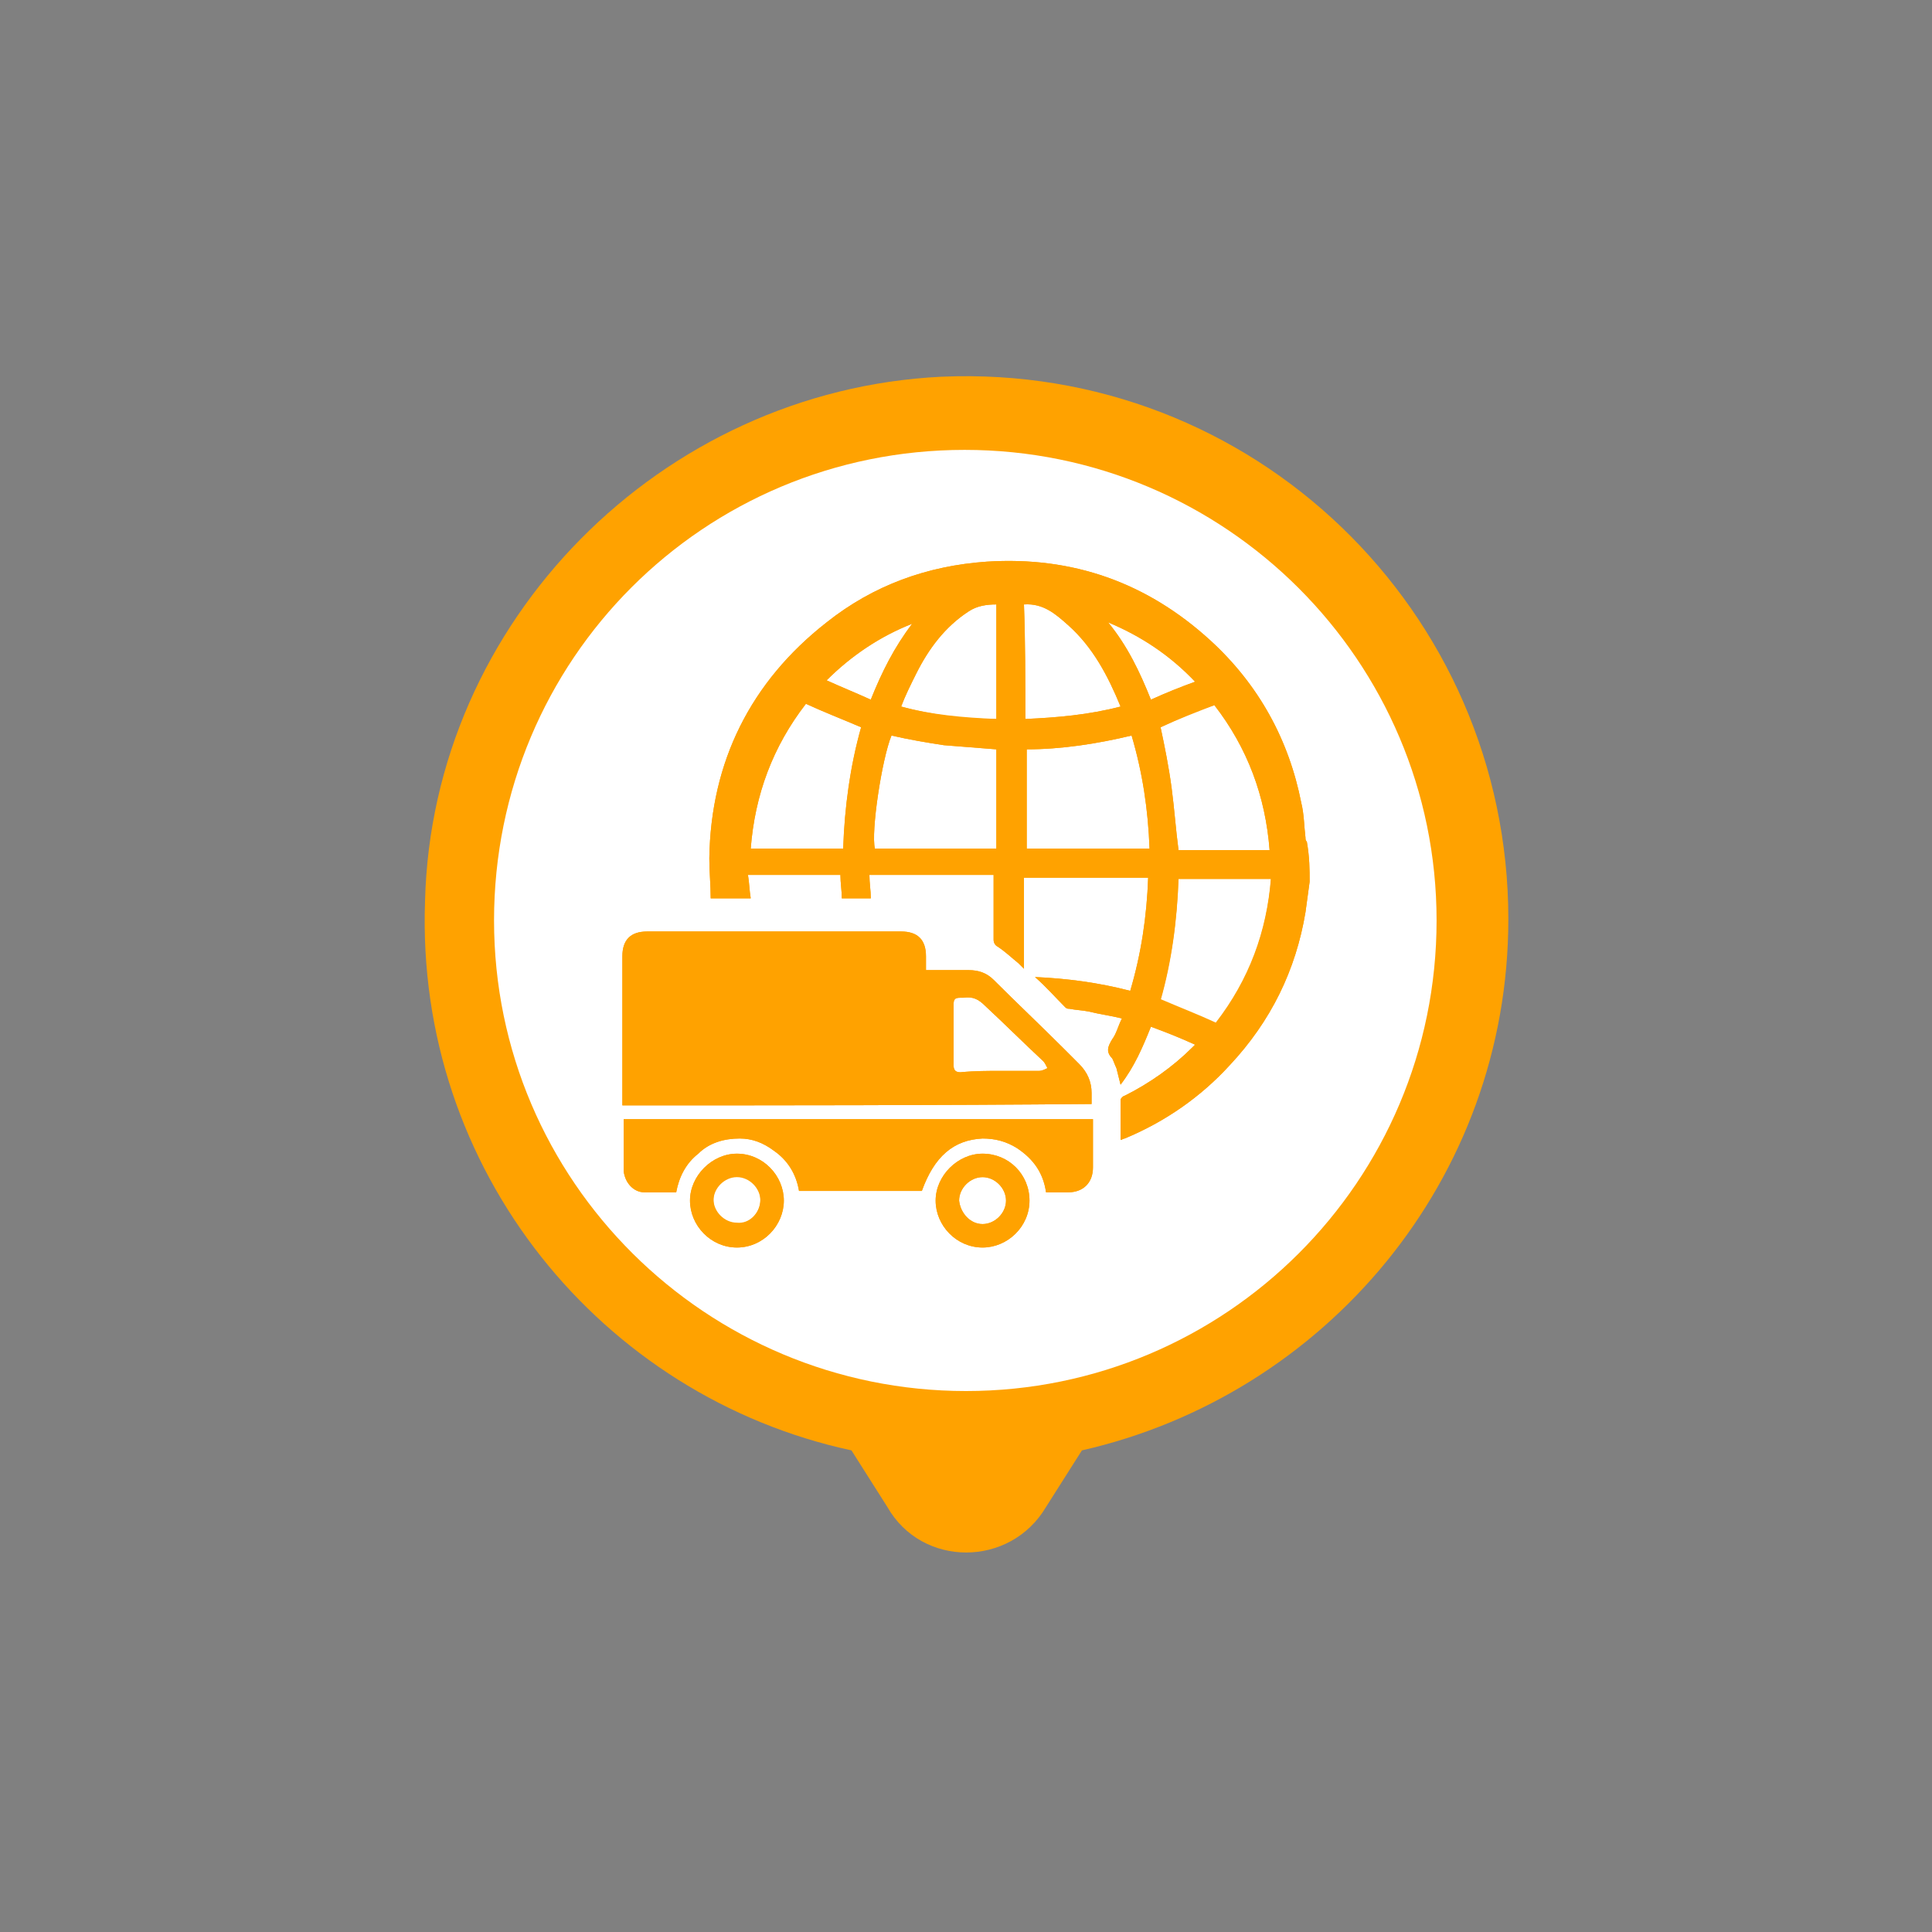 <?xml version="1.0" encoding="utf-8"?>
<!-- Generator: Adobe Illustrator 18.1.1, SVG Export Plug-In . SVG Version: 6.00 Build 0)  -->
<svg version="1.1" id="Capa_1" xmlns="http://www.w3.org/2000/svg" xmlns:xlink="http://www.w3.org/1999/xlink" x="0px" y="0px"
	 viewBox="0 0 140 140" enable-background="new 0 0 140 140" xml:space="preserve">
<rect x="0" y="0" width="140" height="140" fill="#808080" stroke="none"/>
<g>
	<g>
		<g>
			<g>
				<path fill="#FFA200" d="M109.3,66.6c0-22.3-18.5-40.3-41.1-39.3c-20.3,1-36.9,17.7-37.4,38c-0.7,19.5,12.8,35.9,30.9,39.8
					l2.6,4.1c2.5,4.4,8.9,4.4,11.5,0l2.6-4.1C96,101.1,109.3,85.5,109.3,66.6z"/>
			</g>
			<defs>
				<filter id="Adobe_OpacityMaskFilter" filterUnits="userSpaceOnUse" x="30.7" y="27.3" width="78.6" height="85.2">
					<feColorMatrix  type="matrix" values="1 0 0 0 0  0 1 0 0 0  0 0 1 0 0  0 0 0 1 0"/>
				</filter>
			</defs>
			<mask maskUnits="userSpaceOnUse" x="30.7" y="27.3" width="78.6" height="85.2" id="SVGID_3_">
				<g filter="url(#Adobe_OpacityMaskFilter)">
				</g>
			</mask>
			<g opacity="0.4" mask="url(#SVGID_3_)">
				<path d="M109.3,66.6c0-22.3-18.5-40.3-41.1-39.3c-20.3,1-36.9,17.7-37.4,38c-0.7,19.5,12.8,35.9,30.9,39.8l2.6,4.1
					c2.5,4.4,8.9,4.4,11.5,0l2.6-4.1C96,101.1,109.3,85.5,109.3,66.6z"/>
			</g>
		</g>
		<g>
			<g>
				<path fill="#FFFFFF" d="M104.1,66.7c0,18.9-15.3,34.1-34.1,34.1S35.8,85.6,35.8,66.7S51,32.6,69.9,32.6S104.1,47.9,104.1,66.7z"
					/>
			</g>
			<defs>
				<filter id="Adobe_OpacityMaskFilter_1_" filterUnits="userSpaceOnUse" x="35.8" y="32.6" width="68.4" height="68.2">
					<feColorMatrix  type="matrix" values="1 0 0 0 0  0 1 0 0 0  0 0 1 0 0  0 0 0 1 0"/>
				</filter>
			</defs>
			<mask maskUnits="userSpaceOnUse" x="35.8" y="32.6" width="68.4" height="68.2" id="SVGID_2_">
				<g filter="url(#Adobe_OpacityMaskFilter_1_)">
				</g>
			</mask>
			<g opacity="0.3" mask="url(#SVGID_2_)">
				<path d="M104.1,66.7c0,18.9-15.3,34.1-34.1,34.1S35.8,85.6,35.8,66.7S51,32.6,69.9,32.6S104.1,47.9,104.1,66.7z"/>
			</g>
		</g>
	</g>
	<g>
		<g>
			<path fill="#FFA200" d="M94.9,63.9c-0.1,0.7-0.2,1.5-0.3,2.2c-0.7,4.2-2.5,7.9-5.5,11.1c-2.1,2.3-4.7,4.1-7.6,5.3
				c-0.1,0-0.2,0.1-0.3,0.1c0-1,0-1.9,0-2.9c0-0.1,0.2-0.3,0.3-0.3c1.8-0.9,3.5-2.1,4.9-3.5c0,0,0.1-0.1,0.2-0.2
				c-1.1-0.5-2.1-0.9-3.2-1.3c-0.6,1.5-1.2,2.9-2.2,4.2c-0.1-0.4-0.2-0.8-0.3-1.2c-0.1-0.2-0.2-0.5-0.3-0.7c-0.5-0.5-0.3-0.9,0-1.4
				c0.3-0.4,0.4-0.9,0.7-1.5c-0.8-0.2-1.6-0.3-2.4-0.5c-0.5-0.1-0.9-0.1-1.4-0.2c-0.1,0-0.2,0-0.3-0.1c-0.7-0.7-1.4-1.5-2.2-2.2
				c2.3,0.1,4.6,0.4,6.9,1c0.8-2.7,1.2-5.4,1.3-8.2c-3,0-5.9,0-9,0c0,2.2,0,4.3,0,6.6c-0.2-0.2-0.3-0.3-0.4-0.4
				c-0.5-0.4-0.9-0.8-1.5-1.2c-0.2-0.1-0.3-0.3-0.3-0.5c0-1.4,0-2.8,0-4.2c0-0.1,0-0.3,0-0.5c-3,0-6,0-9,0c0,0.6,0.1,1.1,0.1,1.7
				c-0.7,0-1.4,0-2.1,0c0-0.6-0.1-1.1-0.1-1.7c-2.2,0-4.4,0-6.7,0c0.1,0.6,0.1,1.1,0.2,1.7c-0.9,0-1.9,0-2.9,0c0-1-0.1-1.9-0.1-2.9
				c0.1-7,3-12.8,8.5-17.1c3.4-2.7,7.3-4.1,11.6-4.4c6.2-0.4,11.6,1.5,16.2,5.7c3.5,3.2,5.7,7.2,6.6,11.8c0.2,0.8,0.2,1.7,0.3,2.5
				c0,0.1,0,0.2,0.1,0.3C94.9,62.1,94.9,63,94.9,63.9z M72.2,61.5c0-2.4,0-4.8,0-7.2c-1.3-0.1-2.6-0.2-3.8-0.3
				c-1.3-0.2-2.5-0.4-3.8-0.7c-0.7,1.7-1.5,7-1.2,8.2C66.2,61.5,69.2,61.5,72.2,61.5z M83.3,61.5c-0.1-2.8-0.5-5.5-1.3-8.2
				c-2.5,0.6-5.1,1-7.6,1c0,2.4,0,4.8,0,7.2C77.3,61.5,80.3,61.5,83.3,61.5z M85.4,63.6c-0.1,3-0.5,6-1.3,8.8c1.4,0.6,2.7,1.1,4,1.7
				c2.4-3.1,3.7-6.6,4-10.5C89.8,63.6,87.6,63.6,85.4,63.6z M62.4,52.7c-1.4-0.6-2.7-1.1-4-1.7c-2.4,3.1-3.7,6.6-4,10.5
				c2.2,0,4.4,0,6.7,0C61.2,58.5,61.6,55.5,62.4,52.7z M84.1,52.7c0.3,1.4,0.6,2.9,0.8,4.4c0.2,1.5,0.3,3,0.5,4.5c2.2,0,4.4,0,6.6,0
				c-0.3-3.9-1.6-7.4-4-10.5C86.7,51.5,85.4,52.1,84.1,52.7z M72.2,52.1c0-2.8,0-5.6,0-8.3c-0.7,0-1.4,0.1-2,0.5
				c-1.7,1.1-2.9,2.7-3.8,4.5c-0.4,0.8-0.8,1.6-1.1,2.4C67.5,51.8,69.8,52,72.2,52.1z M74.3,52.1c2.3-0.1,4.6-0.3,6.9-0.9
				c-0.9-2.2-2-4.3-3.8-5.9c-0.9-0.8-1.8-1.6-3.2-1.5C74.3,46.5,74.3,49.3,74.3,52.1z M80.3,45.1c1.4,1.7,2.3,3.6,3.1,5.6
				c1.1-0.5,2.1-0.9,3.2-1.3C84.8,47.5,82.7,46.1,80.3,45.1z M63.1,50.7c0.8-2,1.7-3.8,3-5.5c-2.3,0.9-4.4,2.3-6.2,4.1
				C61,49.8,62,50.2,63.1,50.7z"/>
			<path fill="#FFA200" d="M45.1,80.1c0-0.1,0-0.2,0-0.4c0-3.5,0-6.9,0-10.4c0-1.2,0.6-1.8,1.8-1.8c6.1,0,12.3,0,18.4,0
				c1.2,0,1.8,0.6,1.8,1.8c0,0.3,0,0.6,0,1c0.5,0,0.9,0,1.4,0c0.6,0,1.1,0,1.7,0c0.7,0,1.3,0.2,1.8,0.7c1.7,1.7,3.4,3.3,5.1,5
				c0.4,0.4,0.7,0.7,1.1,1.1c0.6,0.6,0.9,1.3,0.9,2.1c0,0.3,0,0.5,0,0.8C67.8,80.1,56.5,80.1,45.1,80.1z M72.5,77.6
				c0.9,0,1.8,0,2.8,0c0.2,0,0.4-0.1,0.6-0.2c-0.1-0.2-0.2-0.4-0.3-0.5c-1.4-1.3-2.8-2.7-4.2-4c-0.5-0.5-0.9-0.7-1.6-0.6
				c-0.1,0-0.1,0-0.2,0c-0.4,0-0.5,0.1-0.5,0.5c0,1.5,0,2.9,0,4.4c0,0.4,0.2,0.5,0.5,0.5C70.6,77.6,71.6,77.6,72.5,77.6z"/>
			<path fill="#FFA200" d="M57.9,86.3c-0.2-1.2-0.8-2.2-1.8-2.9c-0.8-0.6-1.6-0.9-2.5-0.9c-1.1,0-2.2,0.3-3,1.1
				c-0.9,0.7-1.4,1.7-1.6,2.8c-0.8,0-1.6,0-2.3,0c-0.8,0-1.4-0.7-1.5-1.5c0-1.2,0-2.5,0-3.8c11.3,0,22.6,0,34,0c0,0.1,0,0.3,0,0.4
				c0,1,0,2,0,3.1c0,1.1-0.7,1.8-1.8,1.8c-0.5,0-1,0-1.6,0c-0.2-1.4-0.9-2.4-2.1-3.2c-0.8-0.5-1.6-0.7-2.5-0.7
				c-2.1,0.1-3.5,1.3-4.4,3.8C63.8,86.3,60.8,86.3,57.9,86.3z"/>
			<path fill="#FFA200" d="M53.4,90.4c-1.9,0-3.4-1.6-3.4-3.4c0-1.8,1.6-3.4,3.4-3.4c1.9,0,3.4,1.6,3.4,3.4
				C56.8,88.8,55.3,90.4,53.4,90.4z M55.1,86.9c0-0.9-0.8-1.7-1.7-1.7c-0.9,0-1.7,0.8-1.7,1.7c0,0.9,0.8,1.7,1.7,1.7
				C54.3,88.7,55.1,87.9,55.1,86.9z"/>
			<path fill="#FFA200" d="M74.6,87c0,1.9-1.6,3.4-3.4,3.4c-1.9,0-3.4-1.6-3.4-3.4c0-1.8,1.6-3.4,3.4-3.4
				C73.1,83.6,74.6,85.1,74.6,87z M71.2,88.7c0.9,0,1.7-0.8,1.7-1.7c0-0.9-0.8-1.7-1.7-1.7c-0.9,0-1.7,0.8-1.7,1.7
				C69.6,87.9,70.3,88.7,71.2,88.7z"/>
		</g>
		<g>
			<path fill="#FFA200" d="M94.9,63.9c-0.1,0.7-0.2,1.5-0.3,2.2c-0.7,4.2-2.5,7.9-5.5,11.1c-2.1,2.3-4.7,4.1-7.6,5.3
				c-0.1,0-0.2,0.1-0.3,0.1c0-1,0-1.9,0-2.9c0-0.1,0.2-0.3,0.3-0.3c1.8-0.9,3.5-2.1,4.9-3.5c0,0,0.1-0.1,0.2-0.2
				c-1.1-0.5-2.1-0.9-3.2-1.3c-0.6,1.5-1.2,2.9-2.2,4.2c-0.1-0.4-0.2-0.8-0.3-1.2c-0.1-0.2-0.2-0.5-0.3-0.7c-0.5-0.5-0.3-0.9,0-1.4
				c0.3-0.4,0.4-0.9,0.7-1.5c-0.8-0.2-1.6-0.3-2.4-0.5c-0.5-0.1-0.9-0.1-1.4-0.2c-0.1,0-0.2,0-0.3-0.1c-0.7-0.7-1.4-1.5-2.2-2.2
				c2.3,0.1,4.6,0.4,6.9,1c0.8-2.7,1.2-5.4,1.3-8.2c-3,0-5.9,0-9,0c0,2.2,0,4.3,0,6.6c-0.2-0.2-0.3-0.3-0.4-0.4
				c-0.5-0.4-0.9-0.8-1.5-1.2c-0.2-0.1-0.3-0.3-0.3-0.5c0-1.4,0-2.8,0-4.2c0-0.1,0-0.3,0-0.5c-3,0-6,0-9,0c0,0.6,0.1,1.1,0.1,1.7
				c-0.7,0-1.4,0-2.1,0c0-0.6-0.1-1.1-0.1-1.7c-2.2,0-4.4,0-6.7,0c0.1,0.6,0.1,1.1,0.2,1.7c-0.9,0-1.9,0-2.9,0c0-1-0.1-1.9-0.1-2.9
				c0.1-7,3-12.8,8.5-17.1c3.4-2.7,7.3-4.1,11.6-4.4c6.2-0.4,11.6,1.5,16.2,5.7c3.5,3.2,5.7,7.2,6.6,11.8c0.2,0.8,0.2,1.7,0.3,2.5
				c0,0.1,0,0.2,0.1,0.3C94.9,62.2,94.9,63,94.9,63.9z M72.2,61.5c0-2.4,0-4.8,0-7.2c-1.3-0.1-2.6-0.2-3.8-0.3
				c-1.3-0.2-2.5-0.4-3.8-0.7c-0.7,1.7-1.5,7-1.2,8.2C66.2,61.5,69.2,61.5,72.2,61.5z M83.3,61.5c-0.1-2.8-0.5-5.5-1.3-8.2
				c-2.5,0.6-5.1,1-7.6,1c0,2.4,0,4.8,0,7.2C77.3,61.5,80.3,61.5,83.3,61.5z M85.4,63.7c-0.1,3-0.5,6-1.3,8.8c1.4,0.6,2.7,1.1,4,1.7
				c2.4-3.1,3.7-6.6,4-10.5C89.8,63.7,87.6,63.7,85.4,63.7z M62.4,52.7c-1.4-0.6-2.7-1.1-4-1.7c-2.4,3.1-3.7,6.6-4,10.5
				c2.2,0,4.4,0,6.7,0C61.2,58.5,61.6,55.6,62.4,52.7z M84.1,52.7c0.3,1.4,0.6,2.9,0.8,4.4c0.2,1.5,0.3,3,0.5,4.5c2.2,0,4.4,0,6.6,0
				c-0.3-3.9-1.6-7.4-4-10.5C86.7,51.6,85.4,52.1,84.1,52.7z M72.2,52.1c0-2.8,0-5.6,0-8.3c-0.7,0-1.4,0.1-2,0.5
				c-1.7,1.1-2.9,2.7-3.8,4.5c-0.4,0.8-0.8,1.6-1.1,2.4C67.5,51.8,69.8,52.1,72.2,52.1z M74.3,52.1c2.3-0.1,4.6-0.3,6.9-0.9
				c-0.9-2.2-2-4.3-3.8-5.9c-0.9-0.8-1.8-1.6-3.2-1.5C74.3,46.5,74.3,49.3,74.3,52.1z M80.3,45.1c1.4,1.7,2.3,3.6,3.1,5.6
				c1.1-0.5,2.1-0.9,3.2-1.3C84.8,47.5,82.7,46.1,80.3,45.1z M63.1,50.7c0.8-2,1.7-3.8,3-5.5c-2.3,0.9-4.4,2.3-6.2,4.1
				C61,49.8,62,50.2,63.1,50.7z"/>
			<path fill="#FFA200" d="M45.1,80.1c0-0.1,0-0.2,0-0.4c0-3.5,0-6.9,0-10.4c0-1.2,0.6-1.8,1.8-1.8c6.1,0,12.3,0,18.4,0
				c1.2,0,1.8,0.6,1.8,1.8c0,0.3,0,0.6,0,1c0.5,0,0.9,0,1.4,0c0.6,0,1.1,0,1.7,0c0.7,0,1.3,0.2,1.8,0.7c1.7,1.7,3.4,3.3,5.1,5
				c0.4,0.4,0.7,0.7,1.1,1.1c0.6,0.6,0.9,1.3,0.9,2.1c0,0.3,0,0.5,0,0.8C67.8,80.1,56.4,80.1,45.1,80.1z M72.5,77.6
				c0.9,0,1.8,0,2.8,0c0.2,0,0.4-0.1,0.6-0.2c-0.1-0.2-0.2-0.4-0.3-0.5c-1.4-1.3-2.8-2.7-4.2-4c-0.5-0.5-0.9-0.7-1.6-0.6
				c-0.1,0-0.1,0-0.2,0c-0.4,0-0.5,0.1-0.5,0.5c0,1.5,0,2.9,0,4.4c0,0.4,0.2,0.5,0.5,0.5C70.6,77.6,71.6,77.6,72.5,77.6z"/>
			<path fill="#FFA200" d="M57.9,86.3c-0.2-1.2-0.8-2.2-1.8-2.9c-0.8-0.6-1.6-0.9-2.5-0.9c-1.1,0-2.2,0.3-3,1.1
				c-0.9,0.7-1.4,1.7-1.6,2.8c-0.8,0-1.6,0-2.3,0c-0.8,0-1.4-0.7-1.5-1.5c0-1.2,0-2.5,0-3.8c11.3,0,22.6,0,34,0c0,0.1,0,0.3,0,0.4
				c0,1,0,2,0,3.1c0,1.1-0.7,1.8-1.8,1.8c-0.5,0-1,0-1.6,0c-0.2-1.4-0.9-2.4-2.1-3.2c-0.8-0.5-1.6-0.7-2.5-0.7
				c-2.1,0.1-3.5,1.3-4.4,3.8C63.8,86.3,60.8,86.3,57.9,86.3z"/>
			<path fill="#FFA200" d="M53.4,90.4c-1.9,0-3.4-1.6-3.4-3.4c0-1.8,1.6-3.4,3.4-3.4c1.9,0,3.4,1.6,3.4,3.4
				C56.8,88.8,55.3,90.4,53.4,90.4z M55.1,87c0-0.9-0.8-1.7-1.7-1.7c-0.9,0-1.7,0.8-1.7,1.7c0,0.9,0.8,1.7,1.7,1.7
				C54.3,88.7,55.1,87.9,55.1,87z"/>
			<path fill="#FFA200" d="M74.6,87c0,1.9-1.6,3.4-3.4,3.4c-1.9,0-3.4-1.6-3.4-3.4c0-1.8,1.6-3.4,3.4-3.4
				C73.1,83.6,74.6,85.1,74.6,87z M71.2,88.7c0.9,0,1.7-0.8,1.7-1.7c0-0.9-0.8-1.7-1.7-1.7c-0.9,0-1.7,0.8-1.7,1.7
				C69.6,87.9,70.3,88.7,71.2,88.7z"/>
		</g>
	</g>
</g>
</svg>
